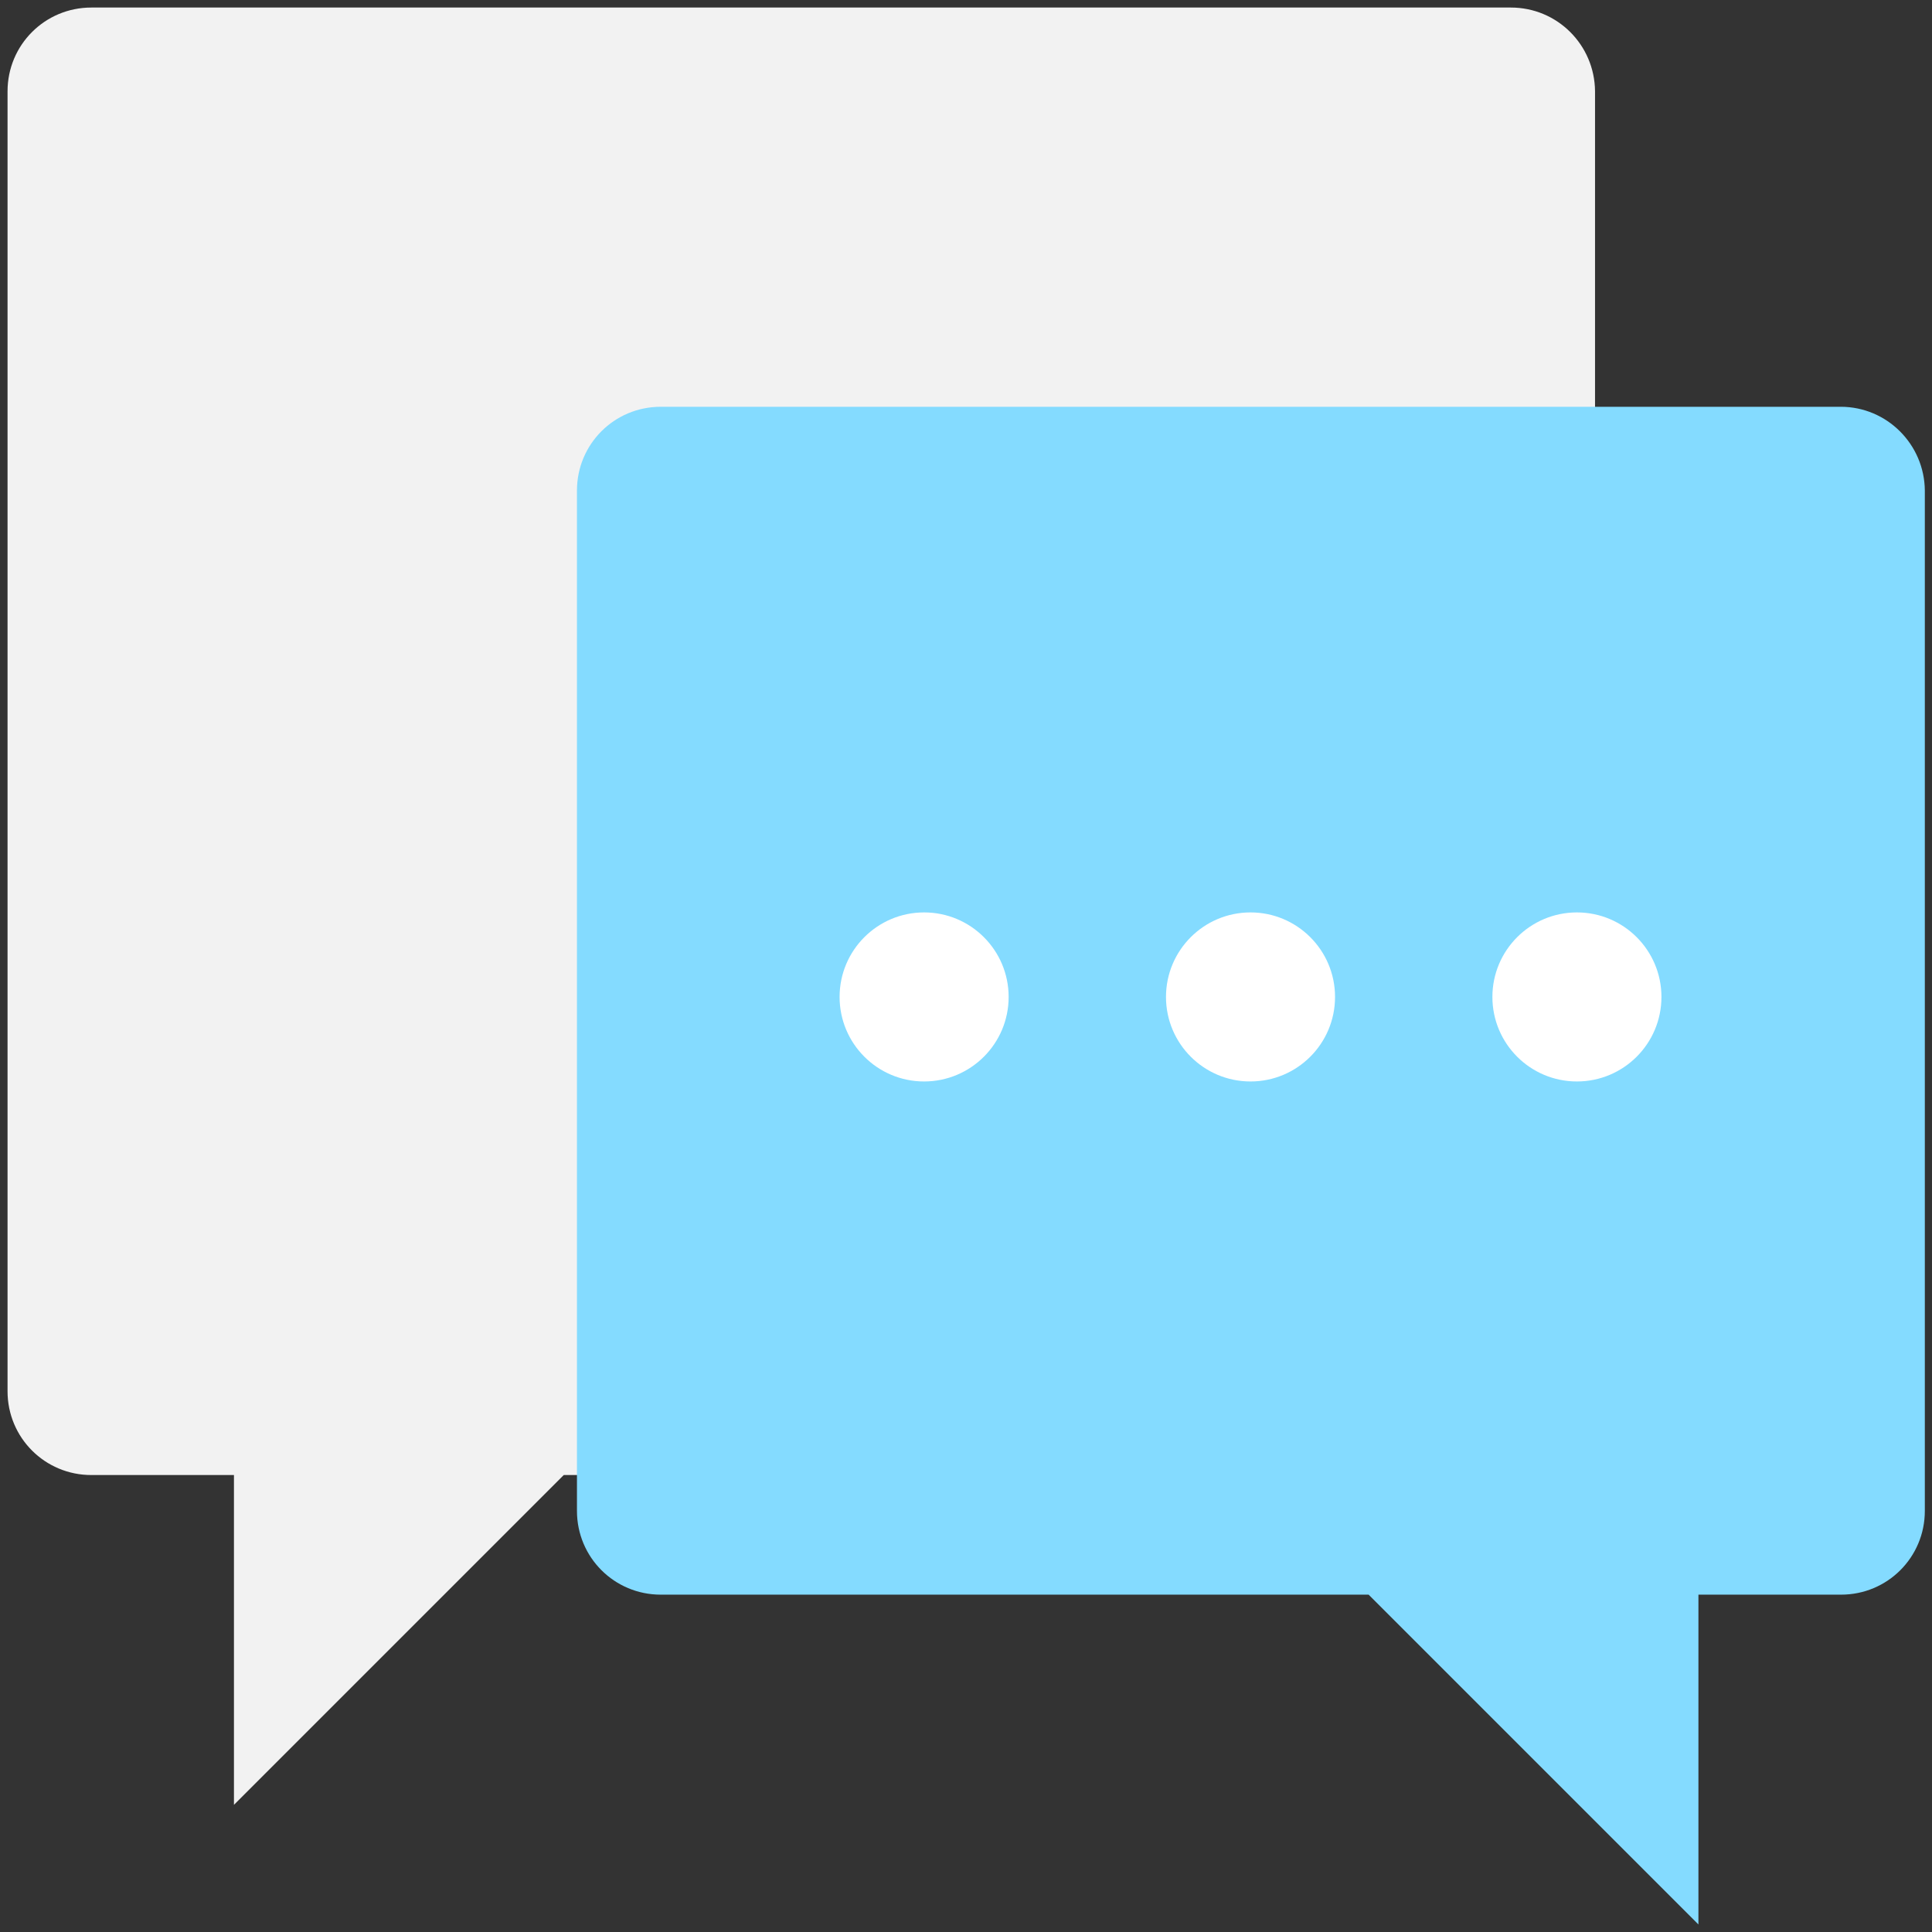 <?xml version="1.0" encoding="utf-8"?>
<!-- Generator: Adobe Illustrator 18.0.0, SVG Export Plug-In . SVG Version: 6.00 Build 0)  -->
<!DOCTYPE svg PUBLIC "-//W3C//DTD SVG 1.1//EN" "http://www.w3.org/Graphics/SVG/1.1/DTD/svg11.dtd">
<svg version="1.1" id="Layer_1" xmlns="http://www.w3.org/2000/svg" xmlns:xlink="http://www.w3.org/1999/xlink" x="0px" y="0px"
	 viewBox="0 0 512 512" enable-background="new 0 0 512 512" xml:space="preserve">
<rect x="0" y="0" width="512" height="512" fill="#333333" stroke="none"/>
<g>
	<path fill="#F2F2F2" d="M400.4,2H24.2C11.9,2,2,11.9,2,24.2v344.5c0,12.3,9.9,22.2,22.2,22.2h37.8v87.4l87.4-87.4h251.1
		c12.3,0,22.2-9.9,22.2-22.2V24.2C422.6,11.9,412.7,2,400.4,2z"/>
	<path fill="#84DBFF" d="M487.8,107.8H175.1c-12.3,0-22.2,9.9-22.2,22.2v270.4c0,12.3,9.9,22.2,22.2,22.2h187.6l87.4,87.4v-87.4
		h37.8c12.3,0,22.2-9.9,22.2-22.2V130C510,117.8,500.1,107.8,487.8,107.8z"/>
	<circle fill="#FFFFFF" cx="244.9" cy="264.2" r="22.4"/>
	<circle fill="#FFFFFF" cx="331.4" cy="264.2" r="22.4"/>
	<circle fill="#FFFFFF" cx="417.9" cy="264.2" r="22.4"/>
</g>
</svg>
